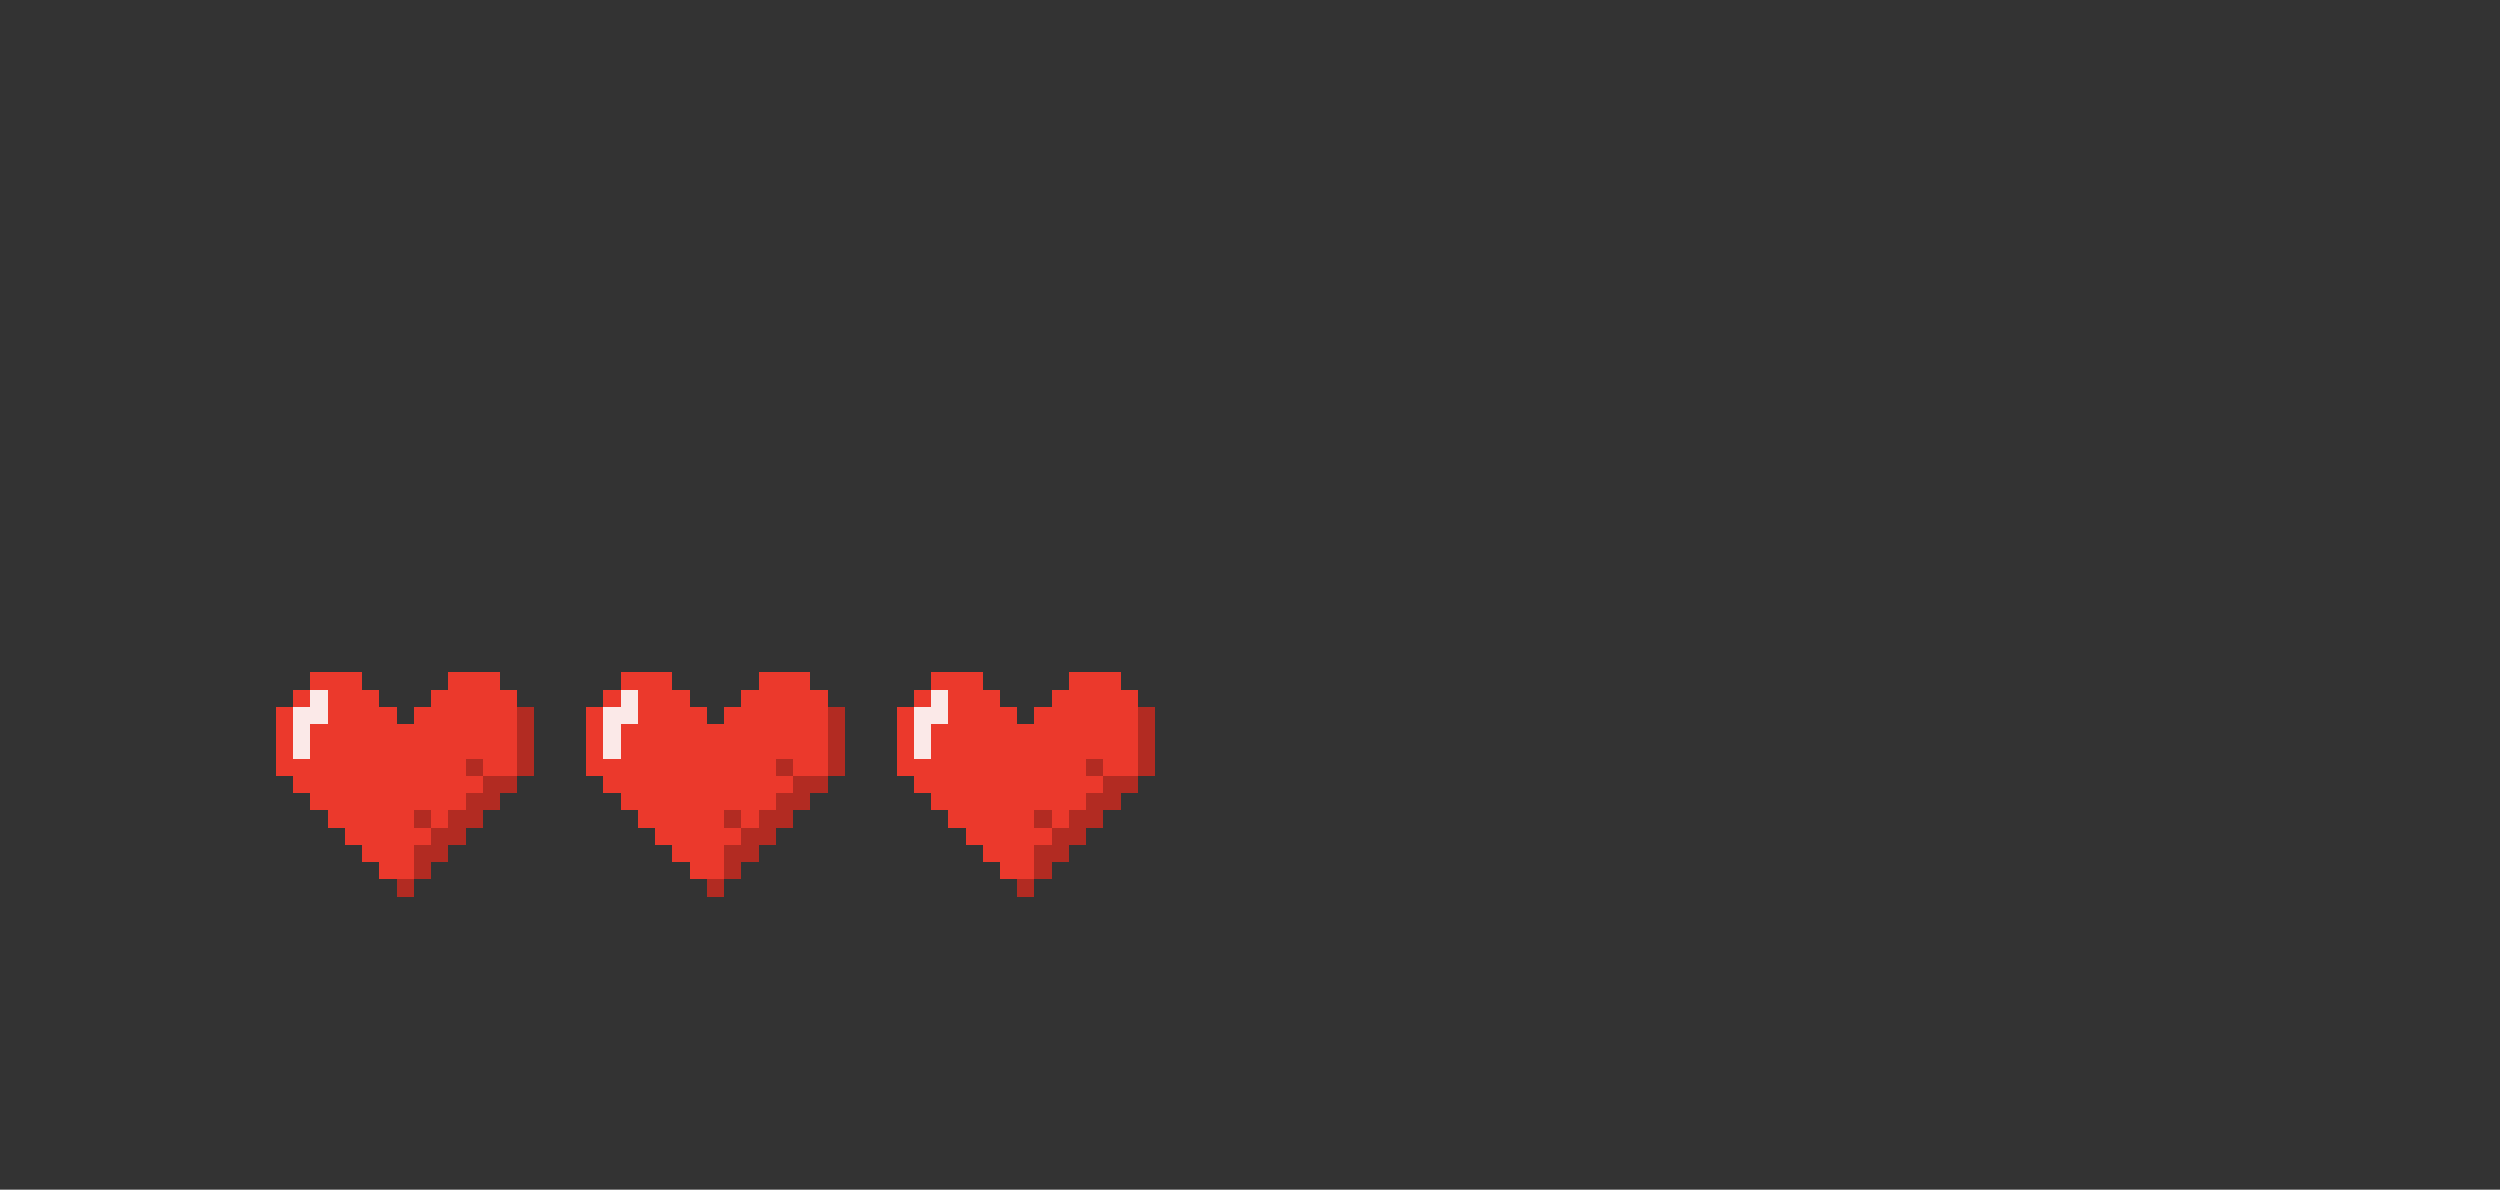 <svg xmlns="http://www.w3.org/2000/svg" viewBox="0 -0.5 145 69" shape-rendering="crispEdges">
<rect x="0" y="-0.5" width="145" height="69" fill="#333333" stroke="none"/>
<path stroke="#eb392c" d="M18 39h3M26 39h3M36 39h3M44 39h3M54 39h3M62 39h3M17 40h1M19 40h3M25 40h5M35 40h1M37 40h3M43 40h5M53 40h1M55 40h3M61 40h5M16 41h1M19 41h4M24 41h6M34 41h1M37 41h4M42 41h6M52 41h1M55 41h4M60 41h6M16 42h1M18 42h12M34 42h1M36 42h12M52 42h1M54 42h12M16 43h1M18 43h12M34 43h1M36 43h12M52 43h1M54 43h12M16 44h11M28 44h2M34 44h11M46 44h2M52 44h11M64 44h2M17 45h11M35 45h11M53 45h11M18 46h9M36 46h9M54 46h9M19 47h5M25 47h1M37 47h5M43 47h1M55 47h5M61 47h1M20 48h5M38 48h5M56 48h5M21 49h3M39 49h3M57 49h3M22 50h2M40 50h2M58 50h2" />
<path stroke="#fbe9e8" d="M18 40h1M36 40h1M54 40h1M17 41h2M35 41h2M53 41h2M17 42h1M35 42h1M53 42h1M17 43h1M35 43h1M53 43h1" />
<path stroke="#b22b22" d="M30 41h1M48 41h1M66 41h1M30 42h1M48 42h1M66 42h1M30 43h1M48 43h1M66 43h1M27 44h1M30 44h1M45 44h1M48 44h1M63 44h1M66 44h1M28 45h2M46 45h2M64 45h2M27 46h2M45 46h2M63 46h2M24 47h1M26 47h2M42 47h1M44 47h2M60 47h1M62 47h2M25 48h2M43 48h2M61 48h2M24 49h2M42 49h2M60 49h2M24 50h1M42 50h1M60 50h1M23 51h1M41 51h1M59 51h1" />
</svg>